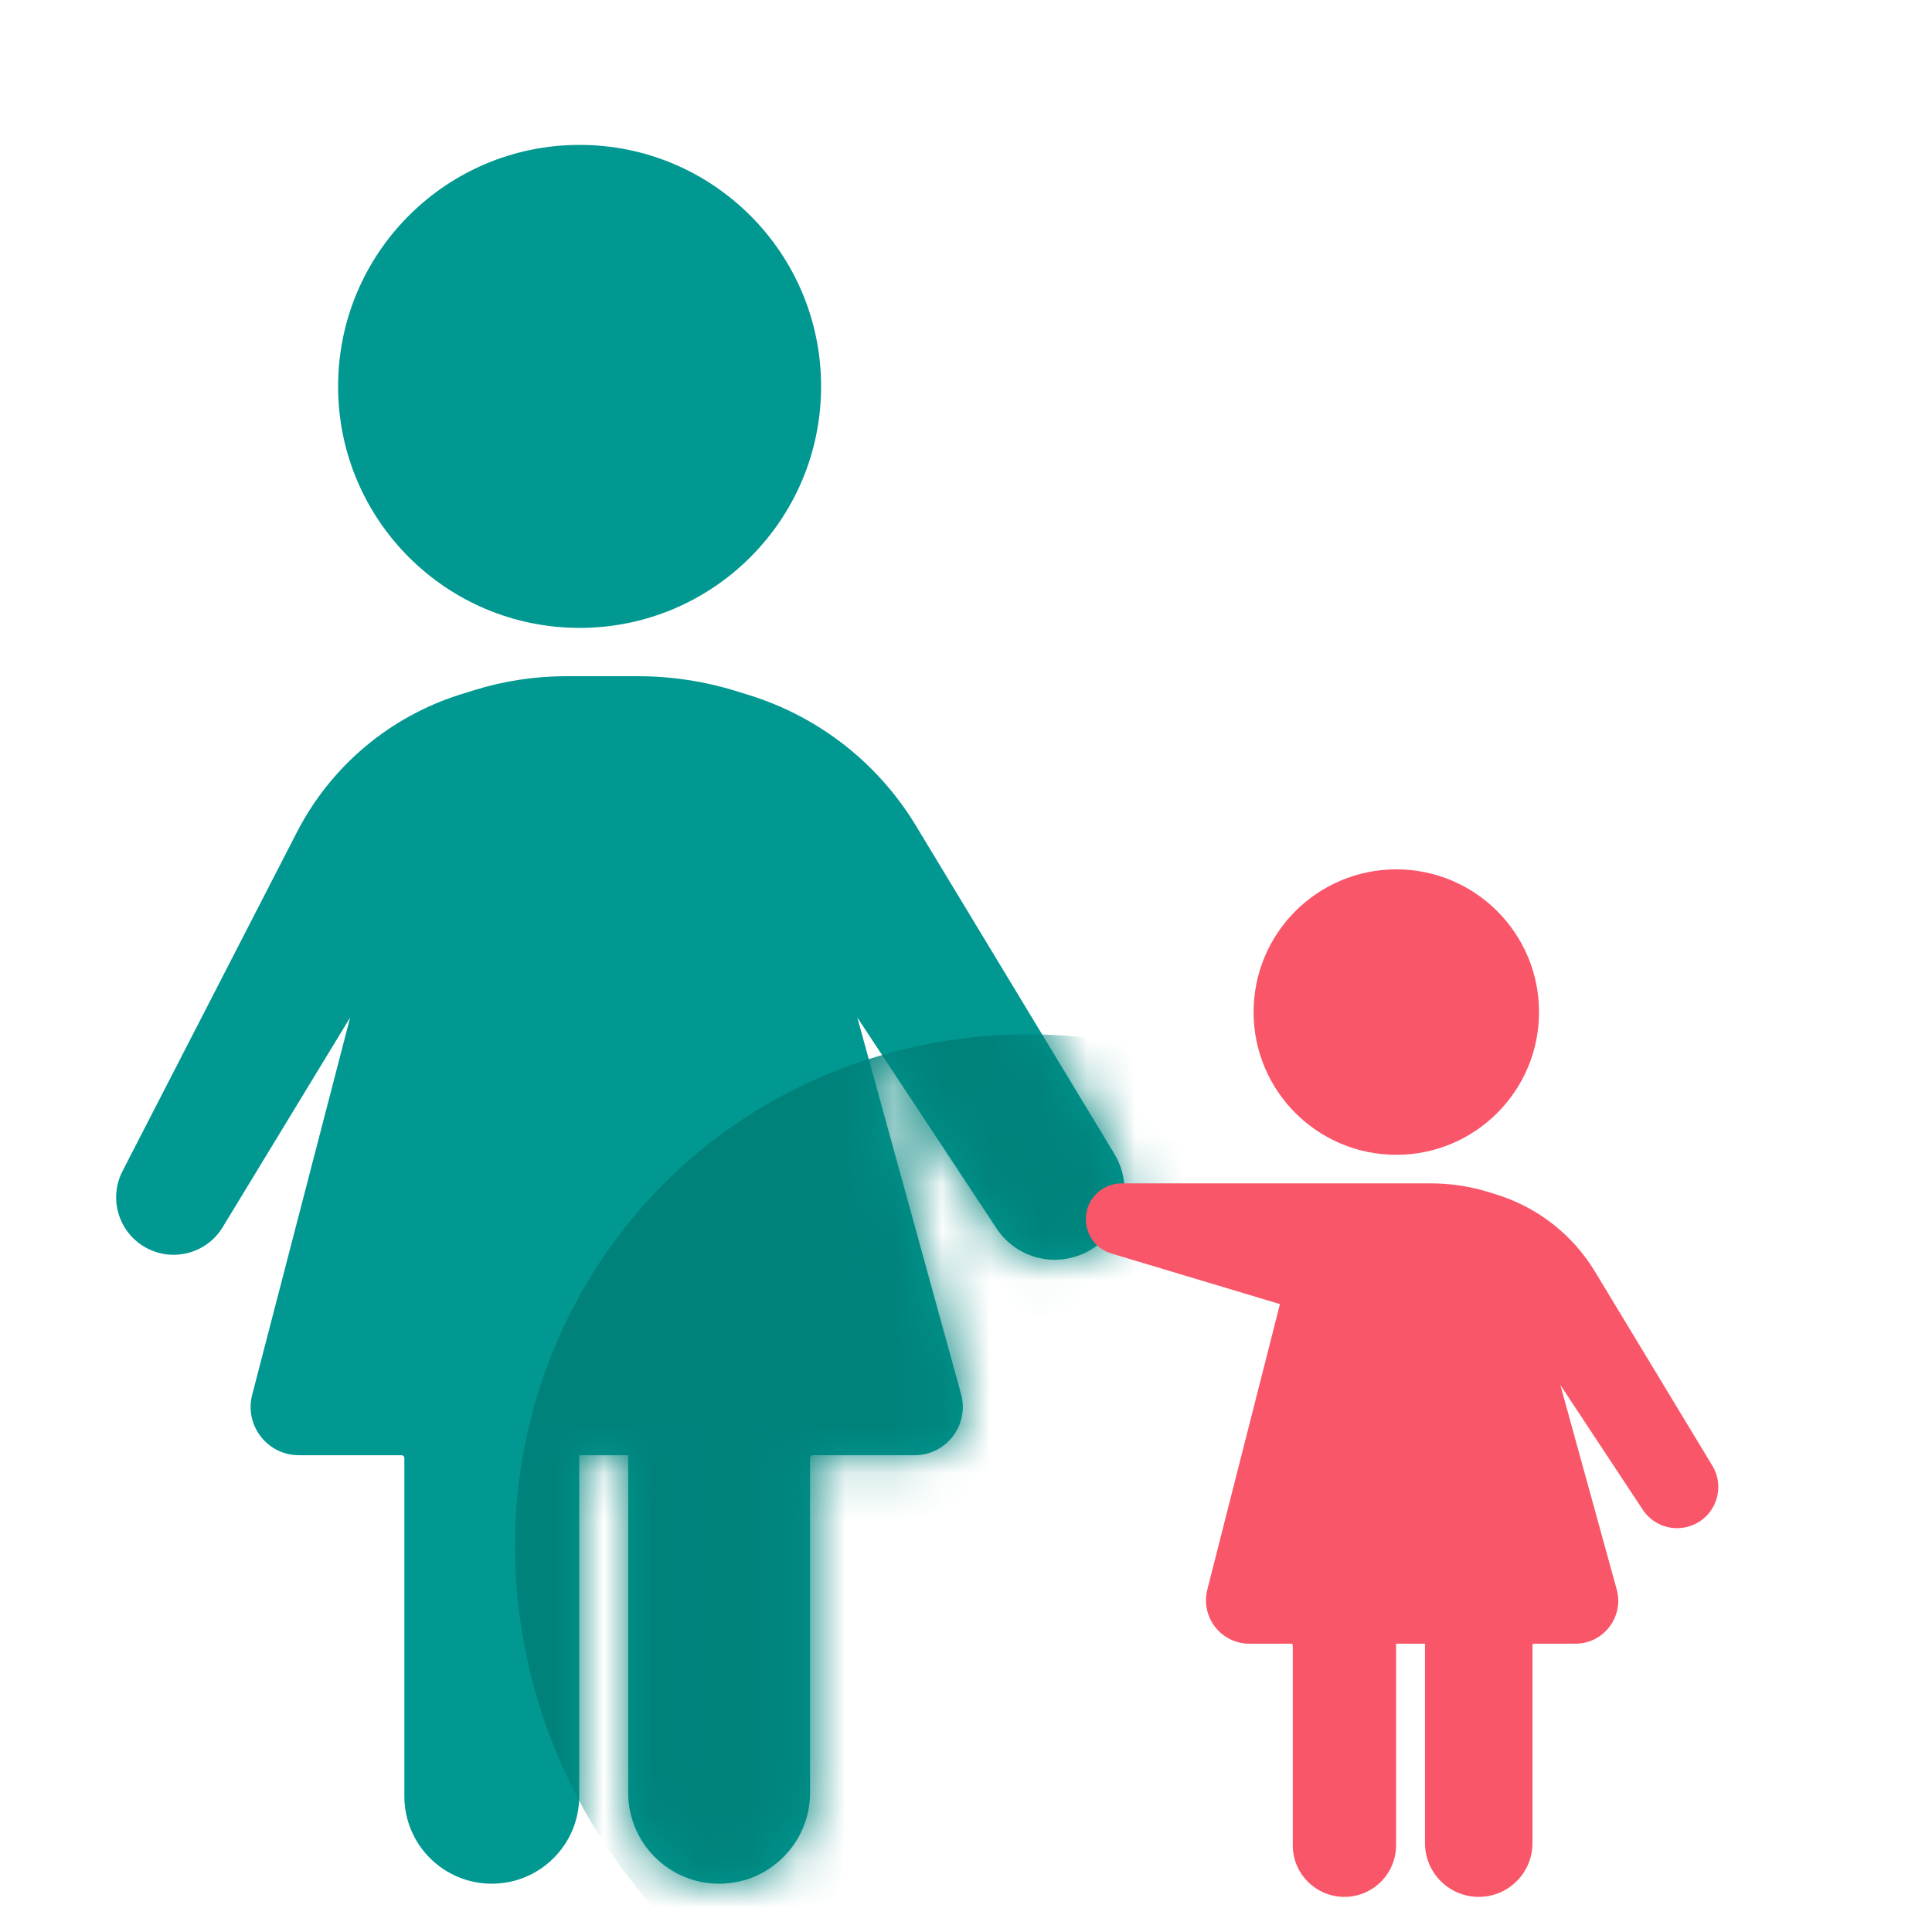 <svg width="40" height="40" viewBox="0 0 40 40" fill="none" xmlns="http://www.w3.org/2000/svg">
<circle cx="12" cy="8" r="5" fill="#009891"/>
<path d="M2.537 24.246L6.147 17.23C6.852 15.859 8.079 14.829 9.551 14.372L9.82 14.289C10.436 14.097 11.077 14 11.723 14H13.203C13.896 14 14.586 14.105 15.248 14.31L15.511 14.392C16.953 14.84 18.18 15.8 18.961 17.092L23.073 23.892C23.549 24.68 23.176 25.706 22.305 26.004C21.683 26.217 20.996 25.983 20.633 25.434L17.749 21.065L19.898 28.863C20.073 29.5 19.594 30.129 18.934 30.129H16.828C16.797 30.129 16.771 30.154 16.771 30.186V37.117C16.771 38.157 15.928 39 14.889 39C13.849 39 13.006 38.157 13.006 37.117V30.129H11.992V37.19C11.992 38.19 11.182 39 10.182 39C9.182 39 8.372 38.19 8.372 37.19V30.186C8.372 30.154 8.347 30.129 8.315 30.129H6.189C5.535 30.129 5.057 29.511 5.221 28.878L7.25 21.065L4.61 25.408C4.283 25.946 3.593 26.135 3.037 25.84C2.462 25.535 2.239 24.825 2.537 24.246Z" fill="#009891"/>
<mask id="mask0_1904_12417" style="mask-type:alpha" maskUnits="userSpaceOnUse" x="2" y="14" width="22" height="25">
<path d="M2.537 24.246L6.147 17.23C6.852 15.859 8.079 14.829 9.551 14.372L9.82 14.289C10.436 14.097 11.077 14 11.723 14H13.203C13.896 14 14.586 14.105 15.248 14.31L15.511 14.392C16.953 14.84 18.18 15.8 18.961 17.092L23.073 23.892C23.549 24.68 23.176 25.706 22.305 26.004C21.683 26.217 20.996 25.983 20.633 25.434L17.749 21.065L19.898 28.863C20.073 29.5 19.594 30.129 18.934 30.129H16.828C16.797 30.129 16.771 30.154 16.771 30.186V37.117C16.771 38.157 15.928 39 14.889 39C13.849 39 13.006 38.157 13.006 37.117V30.129H11.992V37.19C11.992 38.19 11.182 39 10.182 39C9.182 39 8.372 38.19 8.372 37.19V30.186C8.372 30.154 8.347 30.129 8.315 30.129H6.189C5.535 30.129 5.057 29.511 5.221 28.878L7.25 21.065L4.61 25.408C4.283 25.946 3.593 26.135 3.037 25.84C2.462 25.535 2.239 24.825 2.537 24.246Z" fill="#009891"/>
</mask>
<g mask="url(#mask0_1904_12417)">
<path d="M32.138 29.593C33.86 35.444 30.55 41.429 24.745 42.962C18.94 44.495 12.839 40.995 11.117 35.144C10.99 34.713 10.891 34.281 10.818 33.85C10.698 33.145 10.648 32.443 10.665 31.751C10.682 31.036 10.77 30.333 10.924 29.651C11.762 25.927 14.558 22.819 18.511 21.775C24.315 20.242 30.417 23.742 32.138 29.593Z" fill="#00827B"/>
</g>
<circle cx="28.909" cy="20.954" r="2.955" fill="#FA5669"/>
<path d="M26.5 27L23.012 25.953C22.41 25.773 22.29 24.973 22.813 24.625C22.935 24.543 23.078 24.5 23.225 24.5H28.17H29.62C30.029 24.5 30.437 24.562 30.828 24.683L30.984 24.732C31.836 24.996 32.561 25.564 33.022 26.327L35.452 30.345C35.734 30.811 35.513 31.417 34.998 31.593C34.631 31.719 34.225 31.581 34.011 31.256L32.306 28.675L33.472 32.907C33.628 33.472 33.203 34.031 32.616 34.031H31.762C31.743 34.031 31.728 34.046 31.728 34.064V38.16C31.728 38.775 31.23 39.273 30.616 39.273C30.002 39.273 29.503 38.775 29.503 38.16V34.031H28.904V38.203C28.904 38.794 28.425 39.273 27.835 39.273C27.244 39.273 26.765 38.794 26.765 38.203V34.064C26.765 34.046 26.75 34.031 26.732 34.031H25.867C25.281 34.031 24.852 33.479 24.996 32.911L26.5 27Z" fill="#FA5669"/>
</svg>
